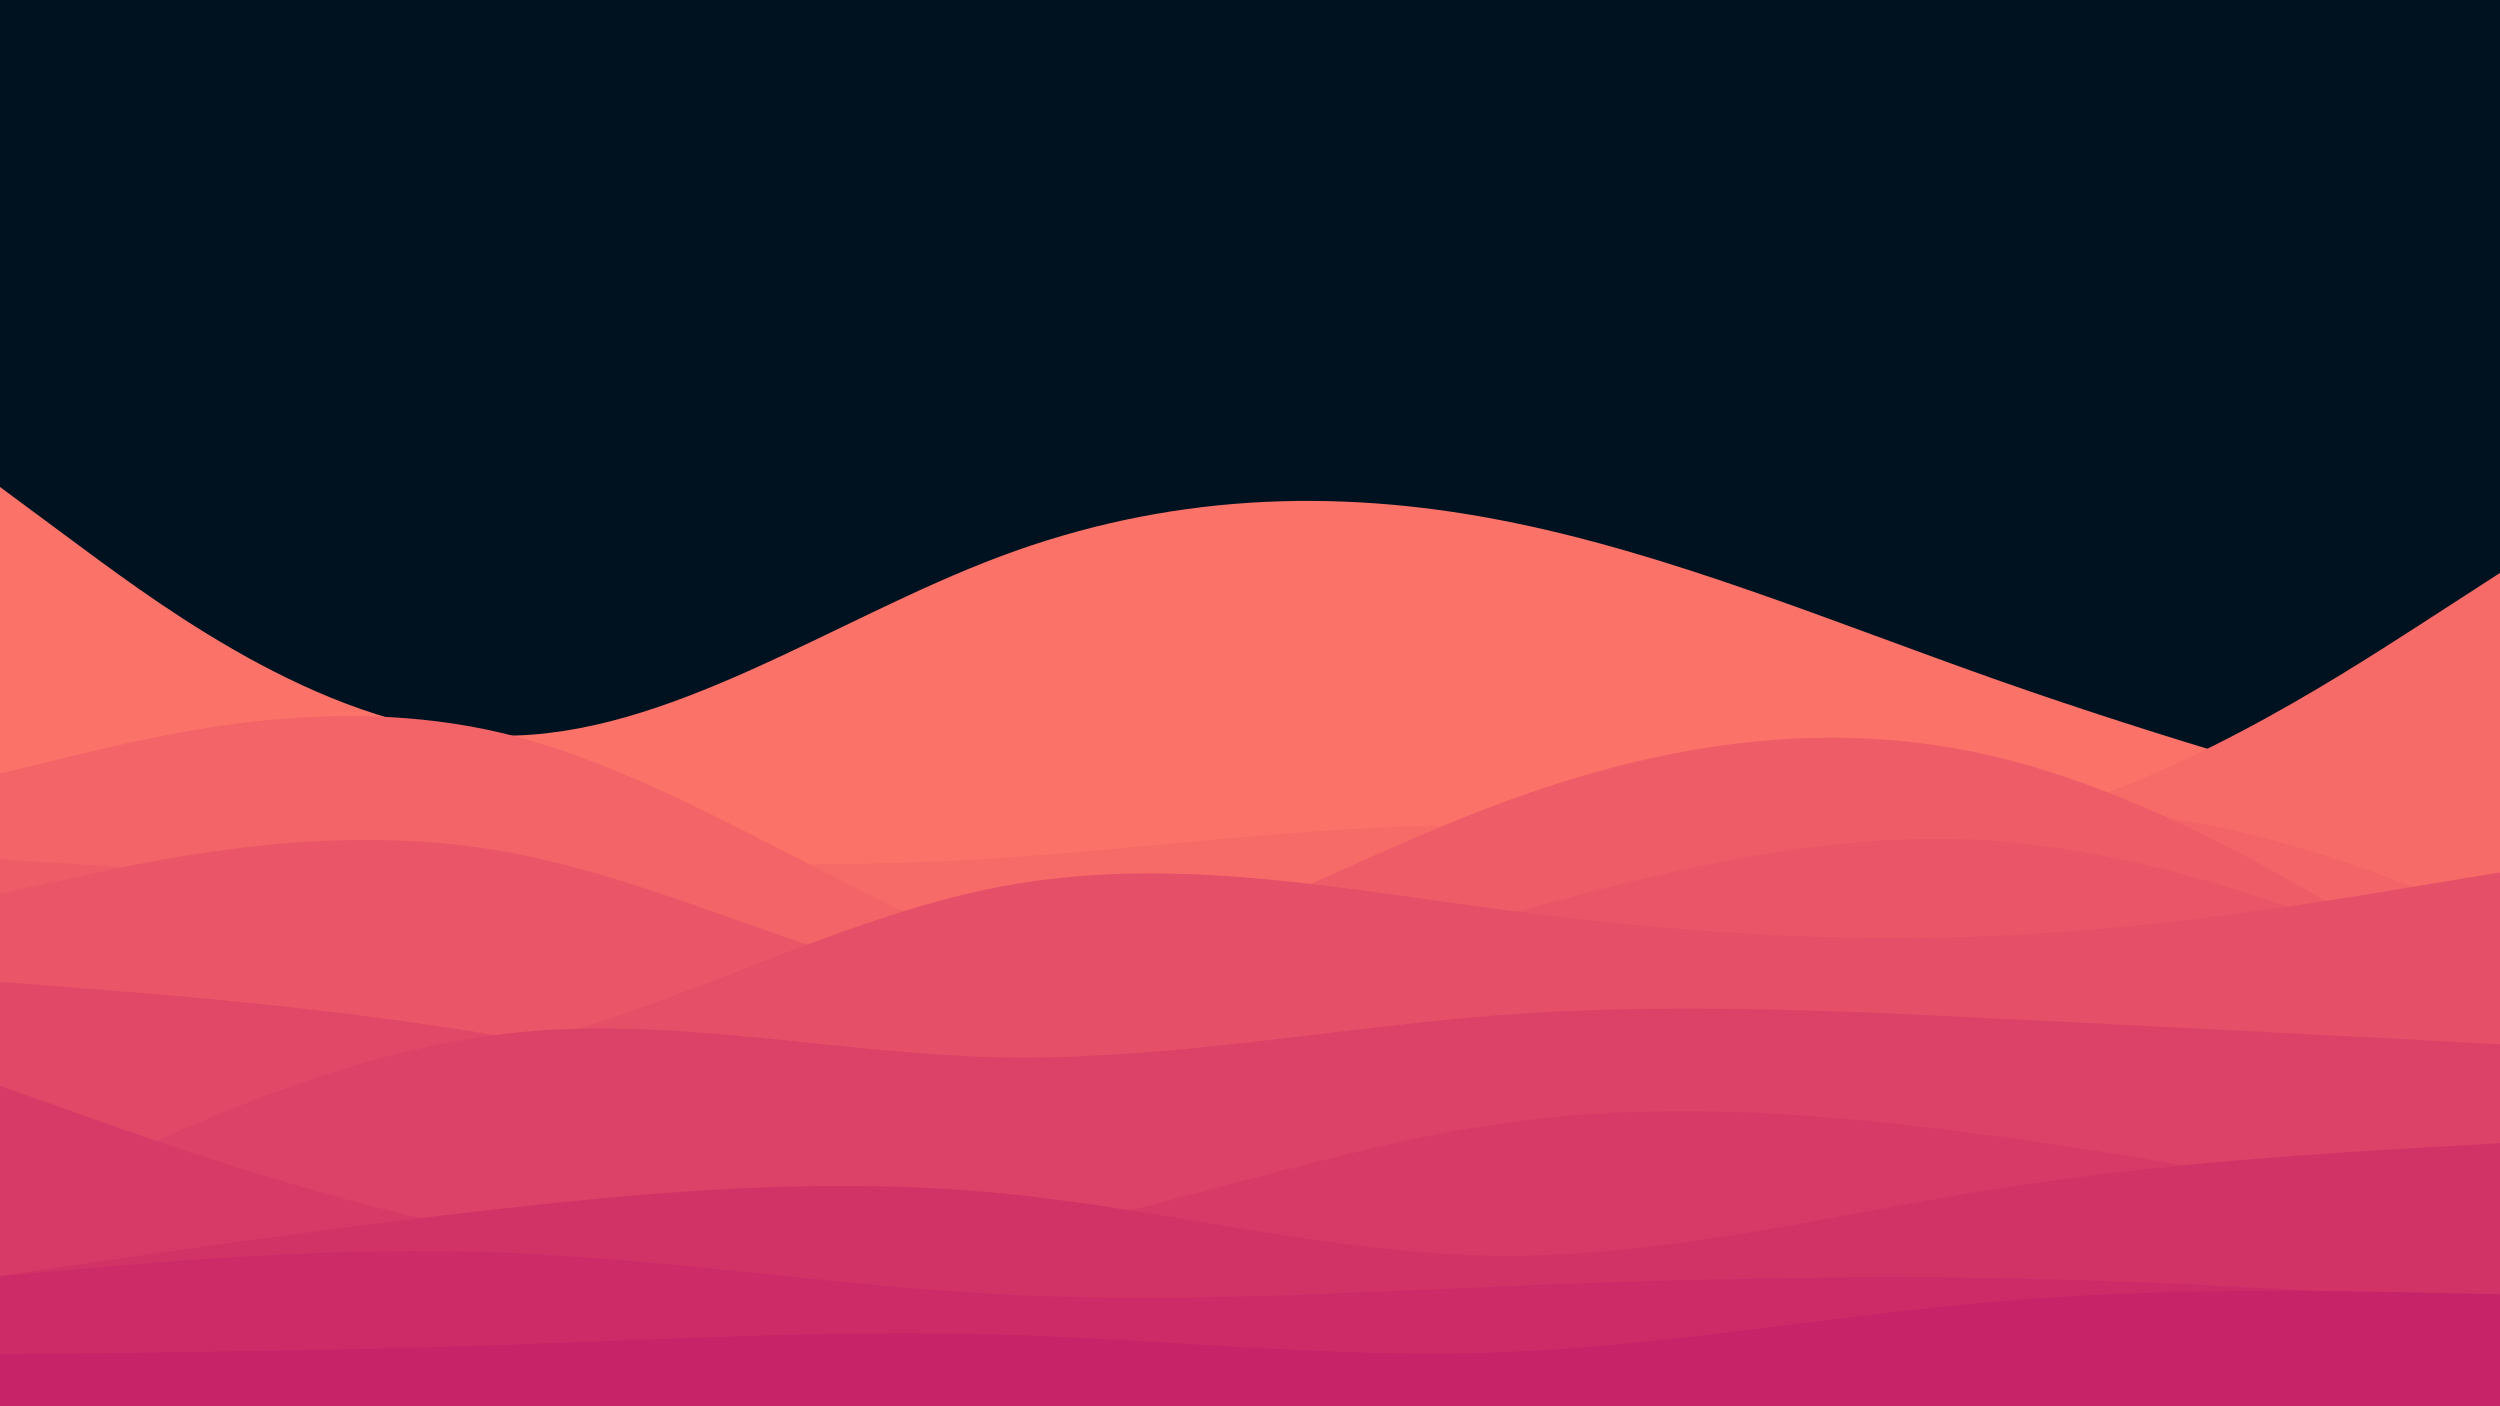 <svg id="visual" viewBox="0 0 960 540" width="960" height="540" xmlns="http://www.w3.org/2000/svg" xmlns:xlink="http://www.w3.org/1999/xlink" version="1.1"><rect x="0" y="0" width="960" height="540" fill="#001220"></rect><path d="M0 187L32 210.7C64 234.3 128 281.7 192 282.5C256 283.3 320 237.7 384 213.7C448 189.7 512 187.3 576 199.7C640 212 704 239 768 261.5C832 284 896 302 928 311L960 320L960 541L928 541C896 541 832 541 768 541C704 541 640 541 576 541C512 541 448 541 384 541C320 541 256 541 192 541C128 541 64 541 32 541L0 541Z" fill="#fa7268"></path><path d="M0 298L32 303.5C64 309 128 320 192 326.2C256 332.3 320 333.7 384 329.5C448 325.3 512 315.7 576 317.2C640 318.7 704 331.3 768 317C832 302.7 896 261.3 928 240.7L960 220L960 541L928 541C896 541 832 541 768 541C704 541 640 541 576 541C512 541 448 541 384 541C320 541 256 541 192 541C128 541 64 541 32 541L0 541Z" fill="#f66b68"></path><path d="M0 297L32 289.3C64 281.7 128 266.3 192 281.3C256 296.3 320 341.7 384 366.2C448 390.7 512 394.3 576 376.7C640 359 704 320 768 312.5C832 305 896 329 928 341L960 353L960 541L928 541C896 541 832 541 768 541C704 541 640 541 576 541C512 541 448 541 384 541C320 541 256 541 192 541C128 541 64 541 32 541L0 541Z" fill="#f26467"></path><path d="M0 330L32 332C64 334 128 338 192 351.2C256 364.3 320 386.7 384 378.7C448 370.7 512 332.3 576 308.5C640 284.7 704 275.3 768 291C832 306.7 896 347.3 928 367.7L960 388L960 541L928 541C896 541 832 541 768 541C704 541 640 541 576 541C512 541 448 541 384 541C320 541 256 541 192 541C128 541 64 541 32 541L0 541Z" fill="#ee5d67"></path><path d="M0 343L32 336.2C64 329.3 128 315.7 192 326.7C256 337.7 320 373.3 384 381.3C448 389.3 512 369.7 576 351.8C640 334 704 318 768 323C832 328 896 354 928 367L960 380L960 541L928 541C896 541 832 541 768 541C704 541 640 541 576 541C512 541 448 541 384 541C320 541 256 541 192 541C128 541 64 541 32 541L0 541Z" fill="#ea5667"></path><path d="M0 396L32 401C64 406 128 416 192 402.7C256 389.3 320 352.7 384 340.5C448 328.3 512 340.7 576 349.2C640 357.7 704 362.3 768 359.3C832 356.3 896 345.7 928 340.3L960 335L960 541L928 541C896 541 832 541 768 541C704 541 640 541 576 541C512 541 448 541 384 541C320 541 256 541 192 541C128 541 64 541 32 541L0 541Z" fill="#e54f67"></path><path d="M0 377L32 379.5C64 382 128 387 192 397.8C256 408.7 320 425.3 384 426.2C448 427 512 412 576 405.8C640 399.7 704 402.3 768 404.8C832 407.3 896 409.7 928 410.8L960 412L960 541L928 541C896 541 832 541 768 541C704 541 640 541 576 541C512 541 448 541 384 541C320 541 256 541 192 541C128 541 64 541 32 541L0 541Z" fill="#e14867"></path><path d="M0 467L32 451.5C64 436 128 405 192 397.2C256 389.3 320 404.7 384 406C448 407.3 512 394.7 576 389.8C640 385 704 388 768 391.2C832 394.3 896 397.7 928 399.3L960 401L960 541L928 541C896 541 832 541 768 541C704 541 640 541 576 541C512 541 448 541 384 541C320 541 256 541 192 541C128 541 64 541 32 541L0 541Z" fill="#dc4167"></path><path d="M0 417L32 428.3C64 439.7 128 462.3 192 474.2C256 486 320 487 384 475.7C448 464.3 512 440.7 576 431.5C640 422.3 704 427.7 768 436.5C832 445.3 896 457.7 928 463.8L960 470L960 541L928 541C896 541 832 541 768 541C704 541 640 541 576 541C512 541 448 541 384 541C320 541 256 541 192 541C128 541 64 541 32 541L0 541Z" fill="#d73a67"></path><path d="M0 490L32 485.3C64 480.7 128 471.3 192 464.2C256 457 320 452 384 458.2C448 464.3 512 481.7 576 482.2C640 482.7 704 466.3 768 456.3C832 446.3 896 442.7 928 440.8L960 439L960 541L928 541C896 541 832 541 768 541C704 541 640 541 576 541C512 541 448 541 384 541C320 541 256 541 192 541C128 541 64 541 32 541L0 541Z" fill="#d13367"></path><path d="M0 490L32 487.2C64 484.3 128 478.7 192 481C256 483.3 320 493.7 384 497C448 500.3 512 496.7 576 494C640 491.3 704 489.7 768 490.8C832 492 896 496 928 498L960 500L960 541L928 541C896 541 832 541 768 541C704 541 640 541 576 541C512 541 448 541 384 541C320 541 256 541 192 541C128 541 64 541 32 541L0 541Z" fill="#cc2b68"></path><path d="M0 520L32 519.7C64 519.3 128 518.7 192 516.5C256 514.3 320 510.7 384 512.5C448 514.3 512 521.7 576 519.3C640 517 704 505 768 499.7C832 494.3 896 495.7 928 496.3L960 497L960 541L928 541C896 541 832 541 768 541C704 541 640 541 576 541C512 541 448 541 384 541C320 541 256 541 192 541C128 541 64 541 32 541L0 541Z" fill="#c62368"></path></svg>